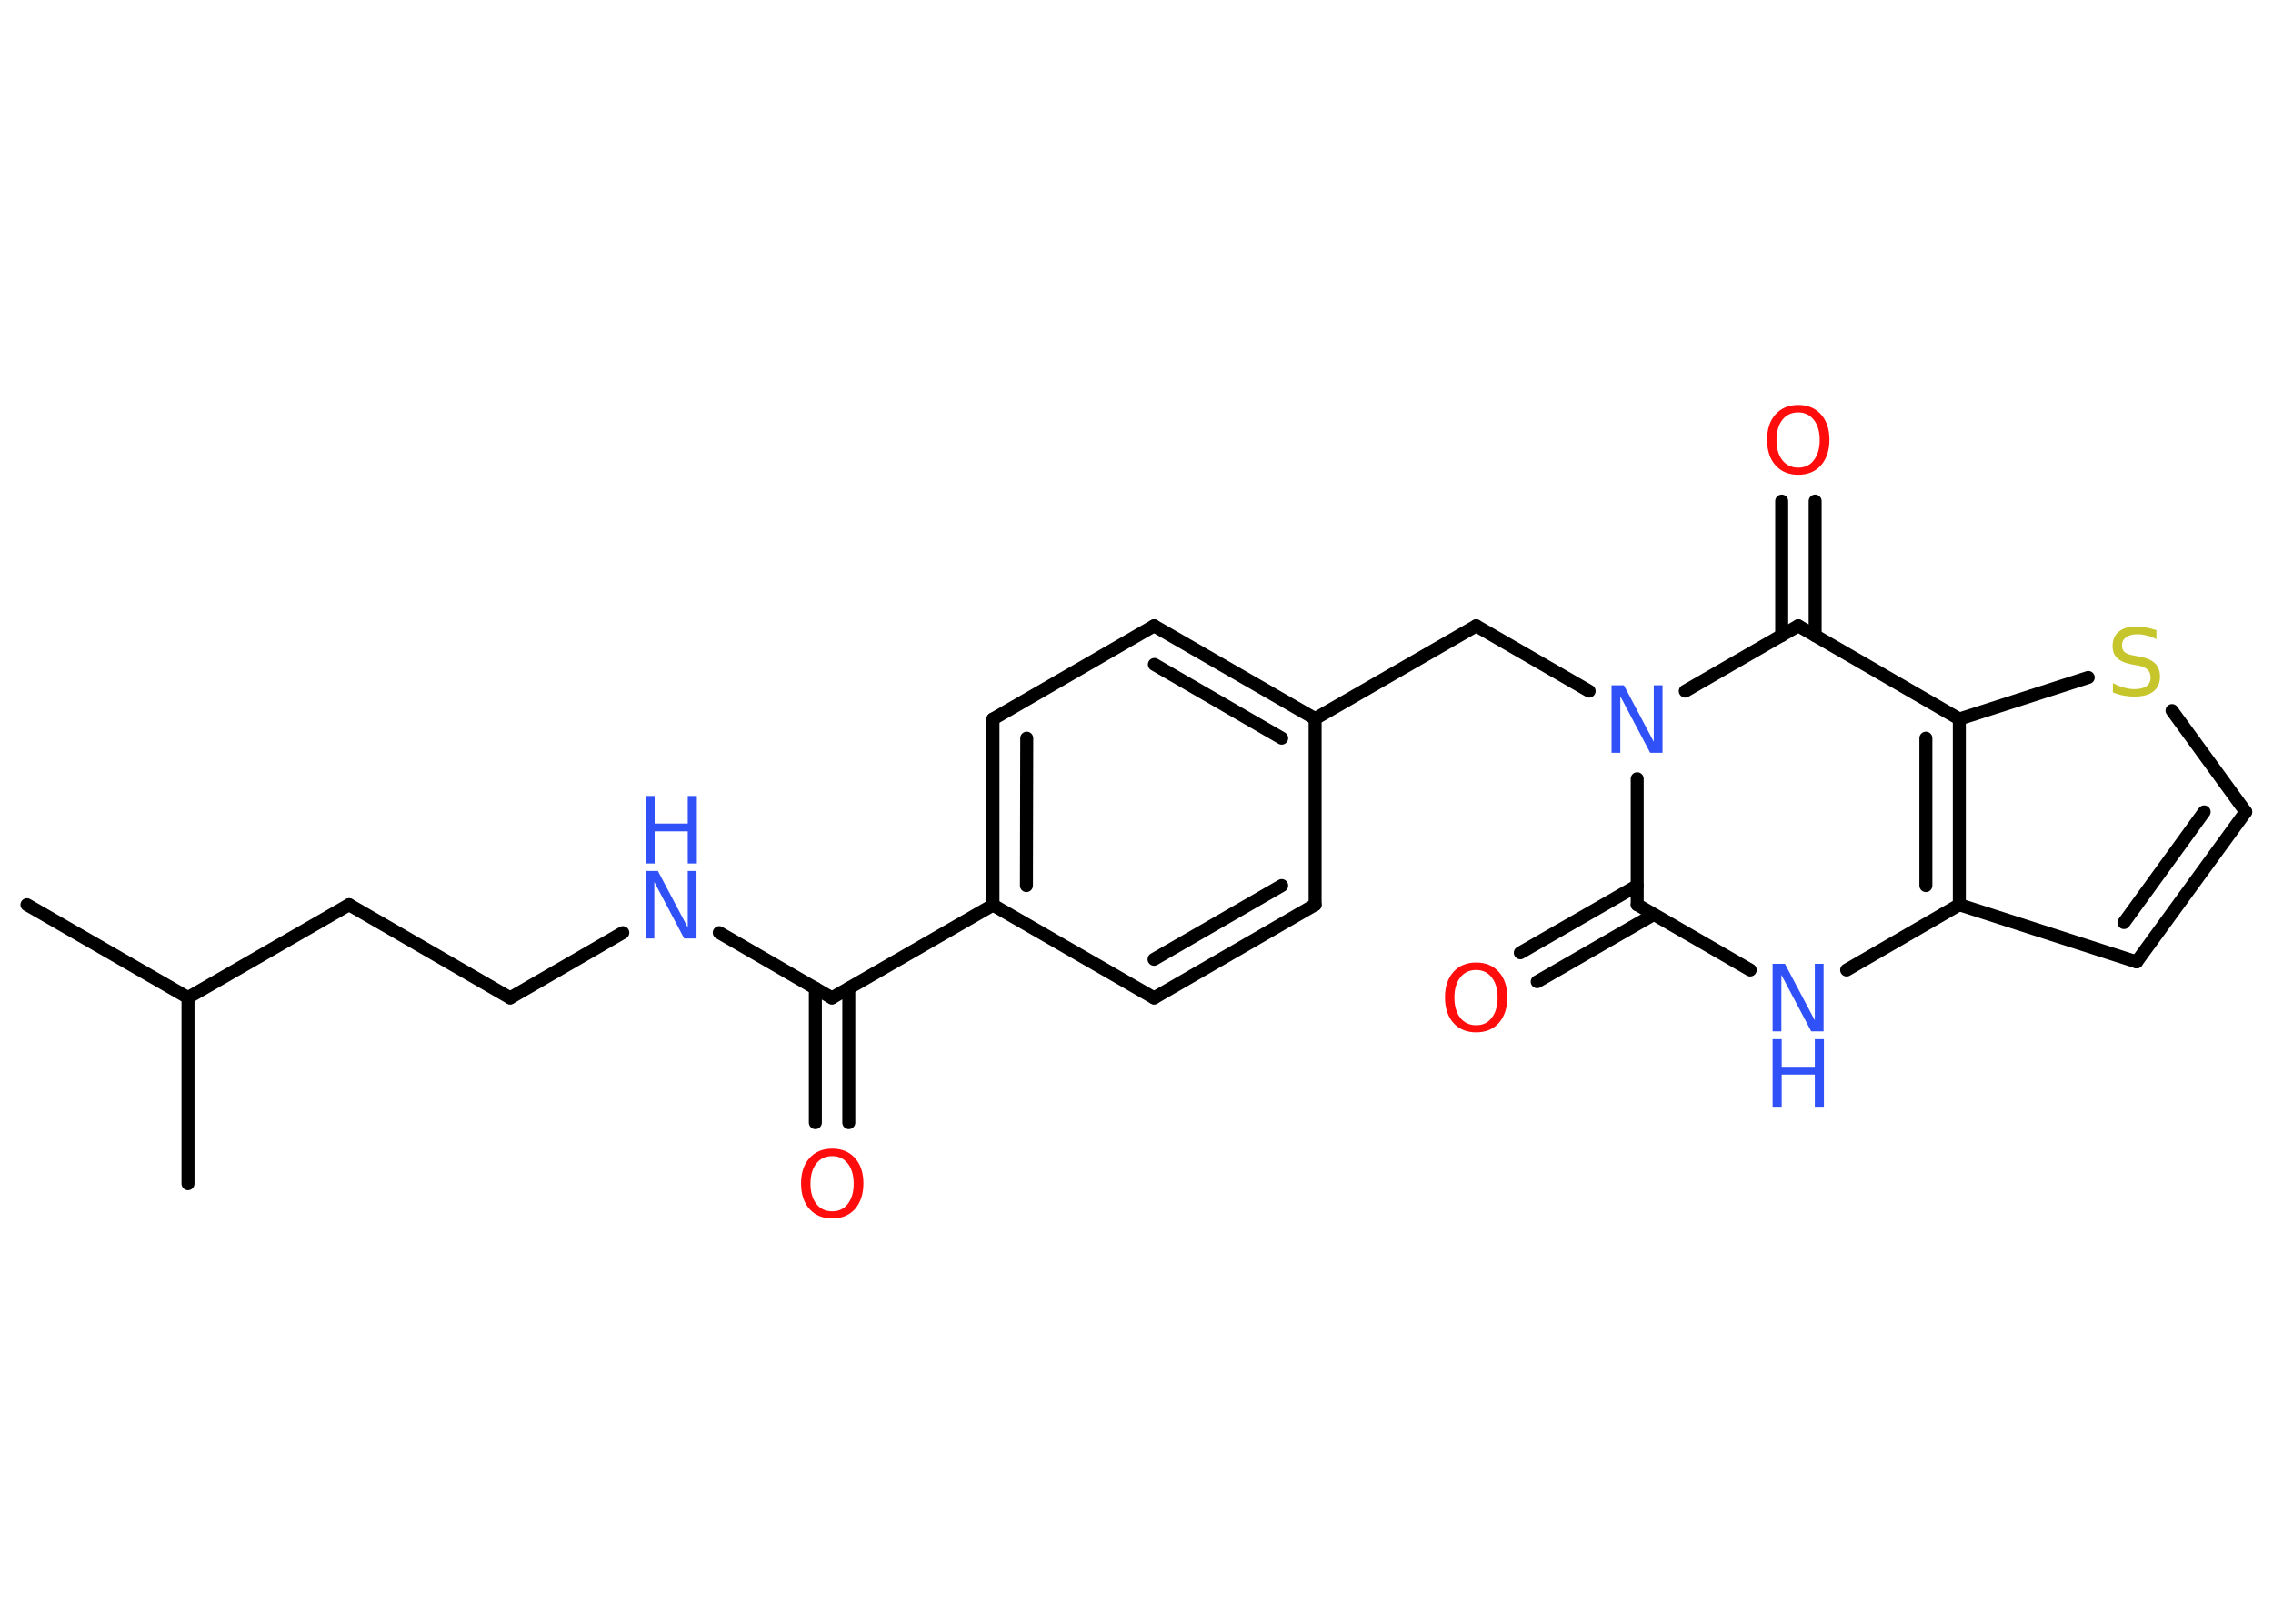 <?xml version='1.0' encoding='UTF-8'?>
<!DOCTYPE svg PUBLIC "-//W3C//DTD SVG 1.1//EN" "http://www.w3.org/Graphics/SVG/1.1/DTD/svg11.dtd">
<svg version='1.2' xmlns='http://www.w3.org/2000/svg' xmlns:xlink='http://www.w3.org/1999/xlink' width='70.0mm' height='50.0mm' viewBox='0 0 70.0 50.0'>
  <desc>Generated by the Chemistry Development Kit (http://github.com/cdk)</desc>
  <g stroke-linecap='round' stroke-linejoin='round' stroke='#000000' stroke-width='.4' fill='#3050F8'>
    <rect x='.0' y='.0' width='70.0' height='50.0' fill='#FFFFFF' stroke='none'/>
    <g id='mol1' class='mol'>
      <line id='mol1bnd1' class='bond' x1='.83' y1='27.86' x2='5.79' y2='30.72'/>
      <line id='mol1bnd2' class='bond' x1='5.79' y1='30.72' x2='5.79' y2='36.45'/>
      <line id='mol1bnd3' class='bond' x1='5.79' y1='30.72' x2='10.75' y2='27.86'/>
      <line id='mol1bnd4' class='bond' x1='10.75' y1='27.86' x2='15.71' y2='30.73'/>
      <line id='mol1bnd5' class='bond' x1='15.71' y1='30.73' x2='19.18' y2='28.72'/>
      <line id='mol1bnd6' class='bond' x1='22.15' y1='28.72' x2='25.62' y2='30.73'/>
      <g id='mol1bnd7' class='bond'>
        <line x1='26.14' y1='30.43' x2='26.14' y2='34.57'/>
        <line x1='25.11' y1='30.43' x2='25.11' y2='34.57'/>
      </g>
      <line id='mol1bnd8' class='bond' x1='25.62' y1='30.73' x2='30.58' y2='27.87'/>
      <g id='mol1bnd9' class='bond'>
        <line x1='30.58' y1='22.14' x2='30.58' y2='27.87'/>
        <line x1='31.62' y1='22.73' x2='31.61' y2='27.27'/>
      </g>
      <line id='mol1bnd10' class='bond' x1='30.58' y1='22.14' x2='35.54' y2='19.27'/>
      <g id='mol1bnd11' class='bond'>
        <line x1='40.5' y1='22.13' x2='35.54' y2='19.27'/>
        <line x1='39.47' y1='22.73' x2='35.55' y2='20.46'/>
      </g>
      <line id='mol1bnd12' class='bond' x1='40.5' y1='22.13' x2='45.46' y2='19.27'/>
      <line id='mol1bnd13' class='bond' x1='45.46' y1='19.27' x2='48.94' y2='21.28'/>
      <line id='mol1bnd14' class='bond' x1='50.42' y1='23.98' x2='50.42' y2='27.86'/>
      <g id='mol1bnd15' class='bond'>
        <line x1='50.93' y1='28.16' x2='47.34' y2='30.23'/>
        <line x1='50.42' y1='27.27' x2='46.82' y2='29.34'/>
      </g>
      <line id='mol1bnd16' class='bond' x1='50.42' y1='27.86' x2='53.9' y2='29.87'/>
      <line id='mol1bnd17' class='bond' x1='56.87' y1='29.87' x2='60.34' y2='27.86'/>
      <line id='mol1bnd18' class='bond' x1='60.34' y1='27.86' x2='65.8' y2='29.62'/>
      <g id='mol1bnd19' class='bond'>
        <line x1='65.8' y1='29.62' x2='69.16' y2='25.0'/>
        <line x1='65.41' y1='28.41' x2='67.88' y2='25.0'/>
      </g>
      <line id='mol1bnd20' class='bond' x1='69.16' y1='25.0' x2='66.89' y2='21.88'/>
      <line id='mol1bnd21' class='bond' x1='64.31' y1='20.86' x2='60.34' y2='22.14'/>
      <g id='mol1bnd22' class='bond'>
        <line x1='60.34' y1='27.86' x2='60.34' y2='22.14'/>
        <line x1='59.31' y1='27.27' x2='59.31' y2='22.73'/>
      </g>
      <line id='mol1bnd23' class='bond' x1='60.34' y1='22.14' x2='55.38' y2='19.27'/>
      <line id='mol1bnd24' class='bond' x1='51.9' y1='21.28' x2='55.38' y2='19.27'/>
      <g id='mol1bnd25' class='bond'>
        <line x1='54.87' y1='19.57' x2='54.87' y2='15.43'/>
        <line x1='55.9' y1='19.57' x2='55.9' y2='15.43'/>
      </g>
      <line id='mol1bnd26' class='bond' x1='40.5' y1='22.13' x2='40.5' y2='27.86'/>
      <g id='mol1bnd27' class='bond'>
        <line x1='35.54' y1='30.73' x2='40.5' y2='27.86'/>
        <line x1='35.54' y1='29.54' x2='39.47' y2='27.27'/>
      </g>
      <line id='mol1bnd28' class='bond' x1='30.58' y1='27.87' x2='35.54' y2='30.73'/>
      <g id='mol1atm6' class='atom'>
        <path d='M19.88 26.82h.38l.92 1.74v-1.74h.27v2.08h-.38l-.92 -1.74v1.74h-.27v-2.08z' stroke='none'/>
        <path d='M19.88 24.51h.28v.85h1.02v-.85h.28v2.08h-.28v-.99h-1.02v.99h-.28v-2.08z' stroke='none'/>
      </g>
      <path id='mol1atm8' class='atom' d='M25.63 35.6q-.31 .0 -.49 .23q-.18 .23 -.18 .62q.0 .39 .18 .62q.18 .23 .49 .23q.31 .0 .48 -.23q.18 -.23 .18 -.62q.0 -.39 -.18 -.62q-.18 -.23 -.48 -.23zM25.63 35.37q.44 .0 .7 .29q.26 .29 .26 .78q.0 .49 -.26 .79q-.26 .29 -.7 .29q-.44 .0 -.7 -.29q-.26 -.29 -.26 -.79q.0 -.49 .26 -.78q.26 -.29 .7 -.29z' stroke='none' fill='#FF0D0D'/>
      <path id='mol1atm14' class='atom' d='M49.63 21.1h.38l.92 1.74v-1.74h.27v2.08h-.38l-.92 -1.74v1.74h-.27v-2.08z' stroke='none'/>
      <path id='mol1atm16' class='atom' d='M45.46 29.87q-.31 .0 -.49 .23q-.18 .23 -.18 .62q.0 .39 .18 .62q.18 .23 .49 .23q.31 .0 .48 -.23q.18 -.23 .18 -.62q.0 -.39 -.18 -.62q-.18 -.23 -.48 -.23zM45.46 29.64q.44 .0 .7 .29q.26 .29 .26 .78q.0 .49 -.26 .79q-.26 .29 -.7 .29q-.44 .0 -.7 -.29q-.26 -.29 -.26 -.79q.0 -.49 .26 -.78q.26 -.29 .7 -.29z' stroke='none' fill='#FF0D0D'/>
      <g id='mol1atm17' class='atom'>
        <path d='M54.59 29.68h.38l.92 1.74v-1.74h.27v2.08h-.38l-.92 -1.74v1.74h-.27v-2.08z' stroke='none'/>
        <path d='M54.59 32.0h.28v.85h1.02v-.85h.28v2.08h-.28v-.99h-1.02v.99h-.28v-2.08z' stroke='none'/>
      </g>
      <path id='mol1atm21' class='atom' d='M66.41 19.41v.27q-.16 -.08 -.3 -.11q-.14 -.04 -.28 -.04q-.23 .0 -.35 .09q-.13 .09 -.13 .25q.0 .14 .08 .21q.08 .07 .31 .11l.17 .03q.31 .06 .46 .21q.15 .15 .15 .4q.0 .3 -.2 .46q-.2 .16 -.6 .16q-.15 .0 -.31 -.03q-.17 -.03 -.34 -.1v-.29q.17 .1 .34 .14q.16 .05 .32 .05q.24 .0 .37 -.09q.13 -.09 .13 -.27q.0 -.15 -.09 -.24q-.09 -.09 -.31 -.13l-.17 -.03q-.32 -.06 -.46 -.2q-.14 -.13 -.14 -.37q.0 -.28 .19 -.44q.19 -.16 .54 -.16q.14 .0 .3 .03q.15 .03 .31 .08z' stroke='none' fill='#C6C62C'/>
      <path id='mol1atm24' class='atom' d='M55.38 12.7q-.31 .0 -.49 .23q-.18 .23 -.18 .62q.0 .39 .18 .62q.18 .23 .49 .23q.31 .0 .48 -.23q.18 -.23 .18 -.62q.0 -.39 -.18 -.62q-.18 -.23 -.48 -.23zM55.38 12.47q.44 .0 .7 .29q.26 .29 .26 .78q.0 .49 -.26 .79q-.26 .29 -.7 .29q-.44 .0 -.7 -.29q-.26 -.29 -.26 -.79q.0 -.49 .26 -.78q.26 -.29 .7 -.29z' stroke='none' fill='#FF0D0D'/>
    </g>
  </g>
</svg>
